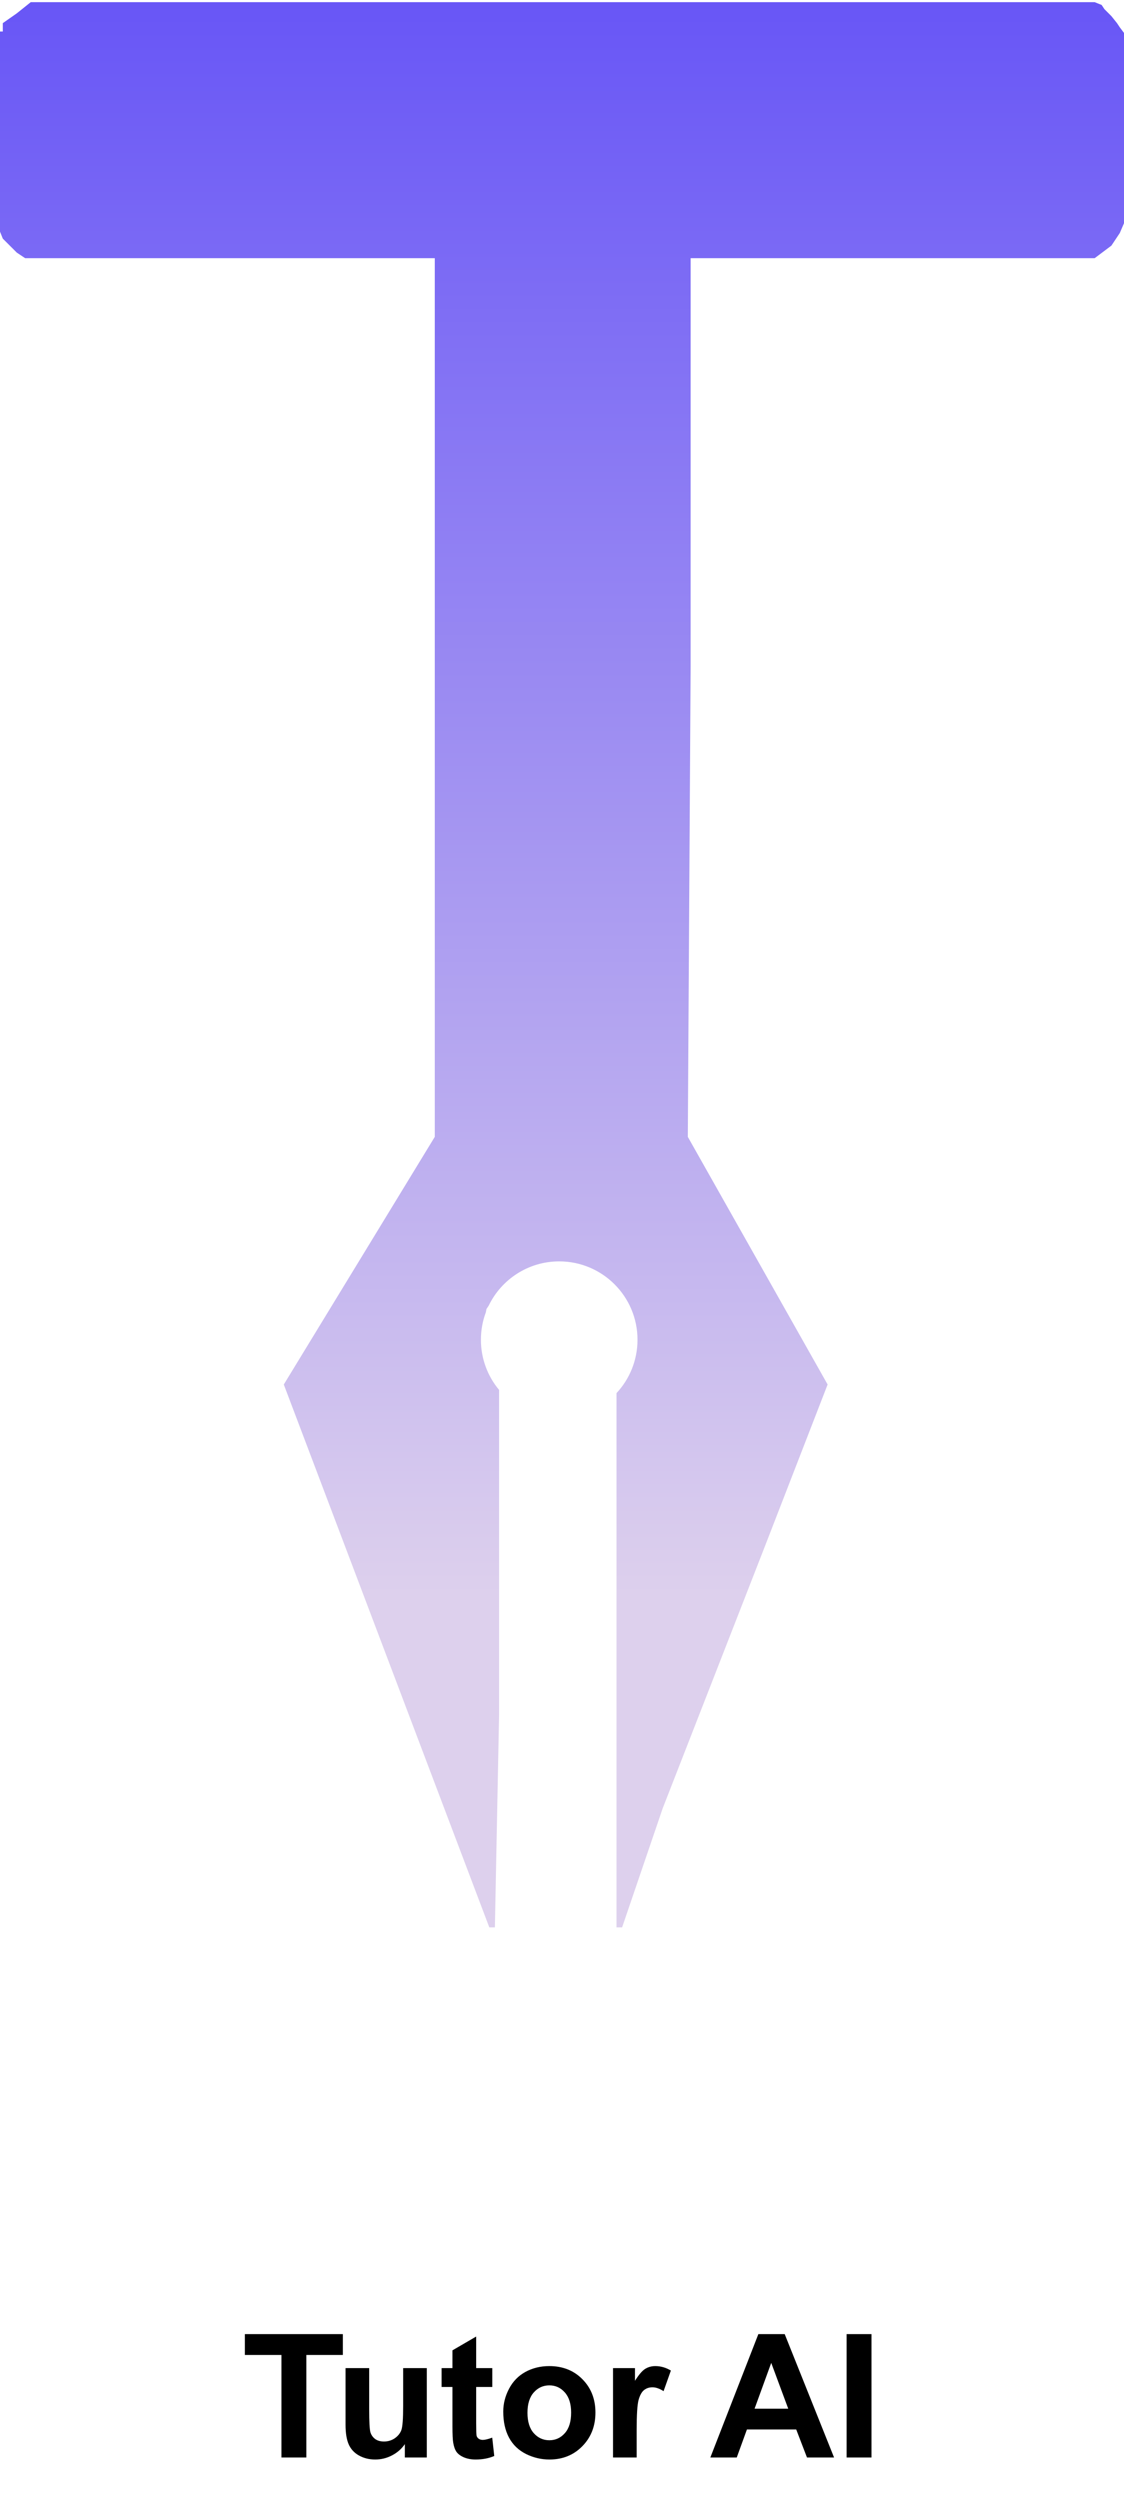 <svg width="261" height="580" viewBox="0 0 261 580" fill="none" xmlns="http://www.w3.org/2000/svg">
<path fill-rule="evenodd" clip-rule="evenodd" d="M254.183 0.5H151.925H7.142L3.896 3.097L0.649 5.369V7.317H0V52.116V53.739L0.649 55.362L2.272 56.985L3.896 58.608L5.843 59.907H100.959V154.698V263.772L65.899 321.231L113.619 447.186H114.918L115.892 397.843V322.488C113.258 319.334 111.673 315.274 111.673 310.844C111.673 308.613 112.075 306.477 112.81 304.502L112.97 303.701L113.474 302.946C116.413 296.862 122.643 292.664 129.852 292.664C139.892 292.664 148.032 300.804 148.032 310.844C148.032 315.629 146.183 319.982 143.16 323.228V412.127V447.186H144.459L153.873 419.593L177.571 358.888L192.179 321.231L159.716 263.772L160.366 154.698V59.907H254.183L258.078 56.985L260.026 54.063L261 51.791V7.642L260.026 6.343L259.377 5.369L258.078 3.746L256.455 2.123L255.806 1.149L254.183 0.5Z" fill="url(#paint0_linear_708_262)"/>
<path d="M65.356 570.187V546.397H56.859V541.554H79.613V546.397H71.137V570.187H65.356ZM94.008 570.187V567.081C93.253 568.188 92.257 569.06 91.019 569.698C89.796 570.336 88.5 570.655 87.133 570.655C85.74 570.655 84.49 570.349 83.383 569.737C82.276 569.125 81.475 568.266 80.981 567.159C80.486 566.052 80.238 564.522 80.238 562.569V549.444H85.727V558.976C85.727 561.892 85.824 563.683 86.019 564.347C86.228 564.998 86.599 565.519 87.133 565.909C87.667 566.287 88.344 566.476 89.164 566.476C90.102 566.476 90.941 566.222 91.684 565.714C92.426 565.193 92.934 564.555 93.207 563.8C93.481 563.032 93.617 561.163 93.617 558.194V549.444H99.106V570.187H94.008ZM114.32 549.444V553.819H110.57V562.179C110.57 563.871 110.603 564.861 110.668 565.147C110.746 565.421 110.909 565.649 111.156 565.831C111.417 566.013 111.729 566.104 112.094 566.104C112.602 566.104 113.337 565.929 114.301 565.577L114.77 569.835C113.493 570.382 112.048 570.655 110.434 570.655C109.444 570.655 108.552 570.493 107.758 570.167C106.964 569.828 106.378 569.399 106 568.878C105.635 568.344 105.382 567.628 105.238 566.729C105.121 566.091 105.062 564.802 105.062 562.862V553.819H102.543V549.444H105.062V545.323L110.57 542.12V549.444H114.32ZM116.859 559.522C116.859 557.7 117.309 555.935 118.207 554.229C119.105 552.524 120.375 551.222 122.016 550.323C123.669 549.425 125.512 548.976 127.543 548.976C130.681 548.976 133.253 549.998 135.258 552.042C137.263 554.073 138.266 556.645 138.266 559.757C138.266 562.895 137.25 565.499 135.219 567.569C133.201 569.627 130.655 570.655 127.582 570.655C125.681 570.655 123.865 570.226 122.133 569.366C120.414 568.507 119.105 567.25 118.207 565.597C117.309 563.93 116.859 561.905 116.859 559.522ZM122.484 559.815C122.484 561.873 122.973 563.448 123.949 564.542C124.926 565.636 126.13 566.183 127.562 566.183C128.995 566.183 130.193 565.636 131.156 564.542C132.133 563.448 132.621 561.86 132.621 559.776C132.621 557.745 132.133 556.183 131.156 555.089C130.193 553.995 128.995 553.448 127.562 553.448C126.13 553.448 124.926 553.995 123.949 555.089C122.973 556.183 122.484 557.758 122.484 559.815ZM147.836 570.187H142.348V549.444H147.445V552.394C148.318 551 149.099 550.082 149.789 549.64C150.492 549.197 151.286 548.976 152.172 548.976C153.422 548.976 154.626 549.321 155.785 550.011L154.086 554.796C153.161 554.197 152.302 553.897 151.508 553.897C150.74 553.897 150.089 554.112 149.555 554.542C149.021 554.959 148.598 555.72 148.285 556.827C147.986 557.934 147.836 560.252 147.836 563.78V570.187ZM193.676 570.187H187.387L184.887 563.683H173.441L171.078 570.187H164.945L176.098 541.554H182.211L193.676 570.187ZM183.031 558.858L179.086 548.233L175.219 558.858H183.031ZM196.586 570.187V541.554H202.367V570.187H196.586Z" fill="black"/>
<defs>
<linearGradient id="paint0_linear_708_262" x1="130.5" y1="0.5" x2="130.5" y2="446.947" gradientUnits="userSpaceOnUse">
<stop stop-color="#6856F6"/>
<stop offset="0.828" stop-color="#DDD0ED"/>
</linearGradient>
</defs>
</svg>

